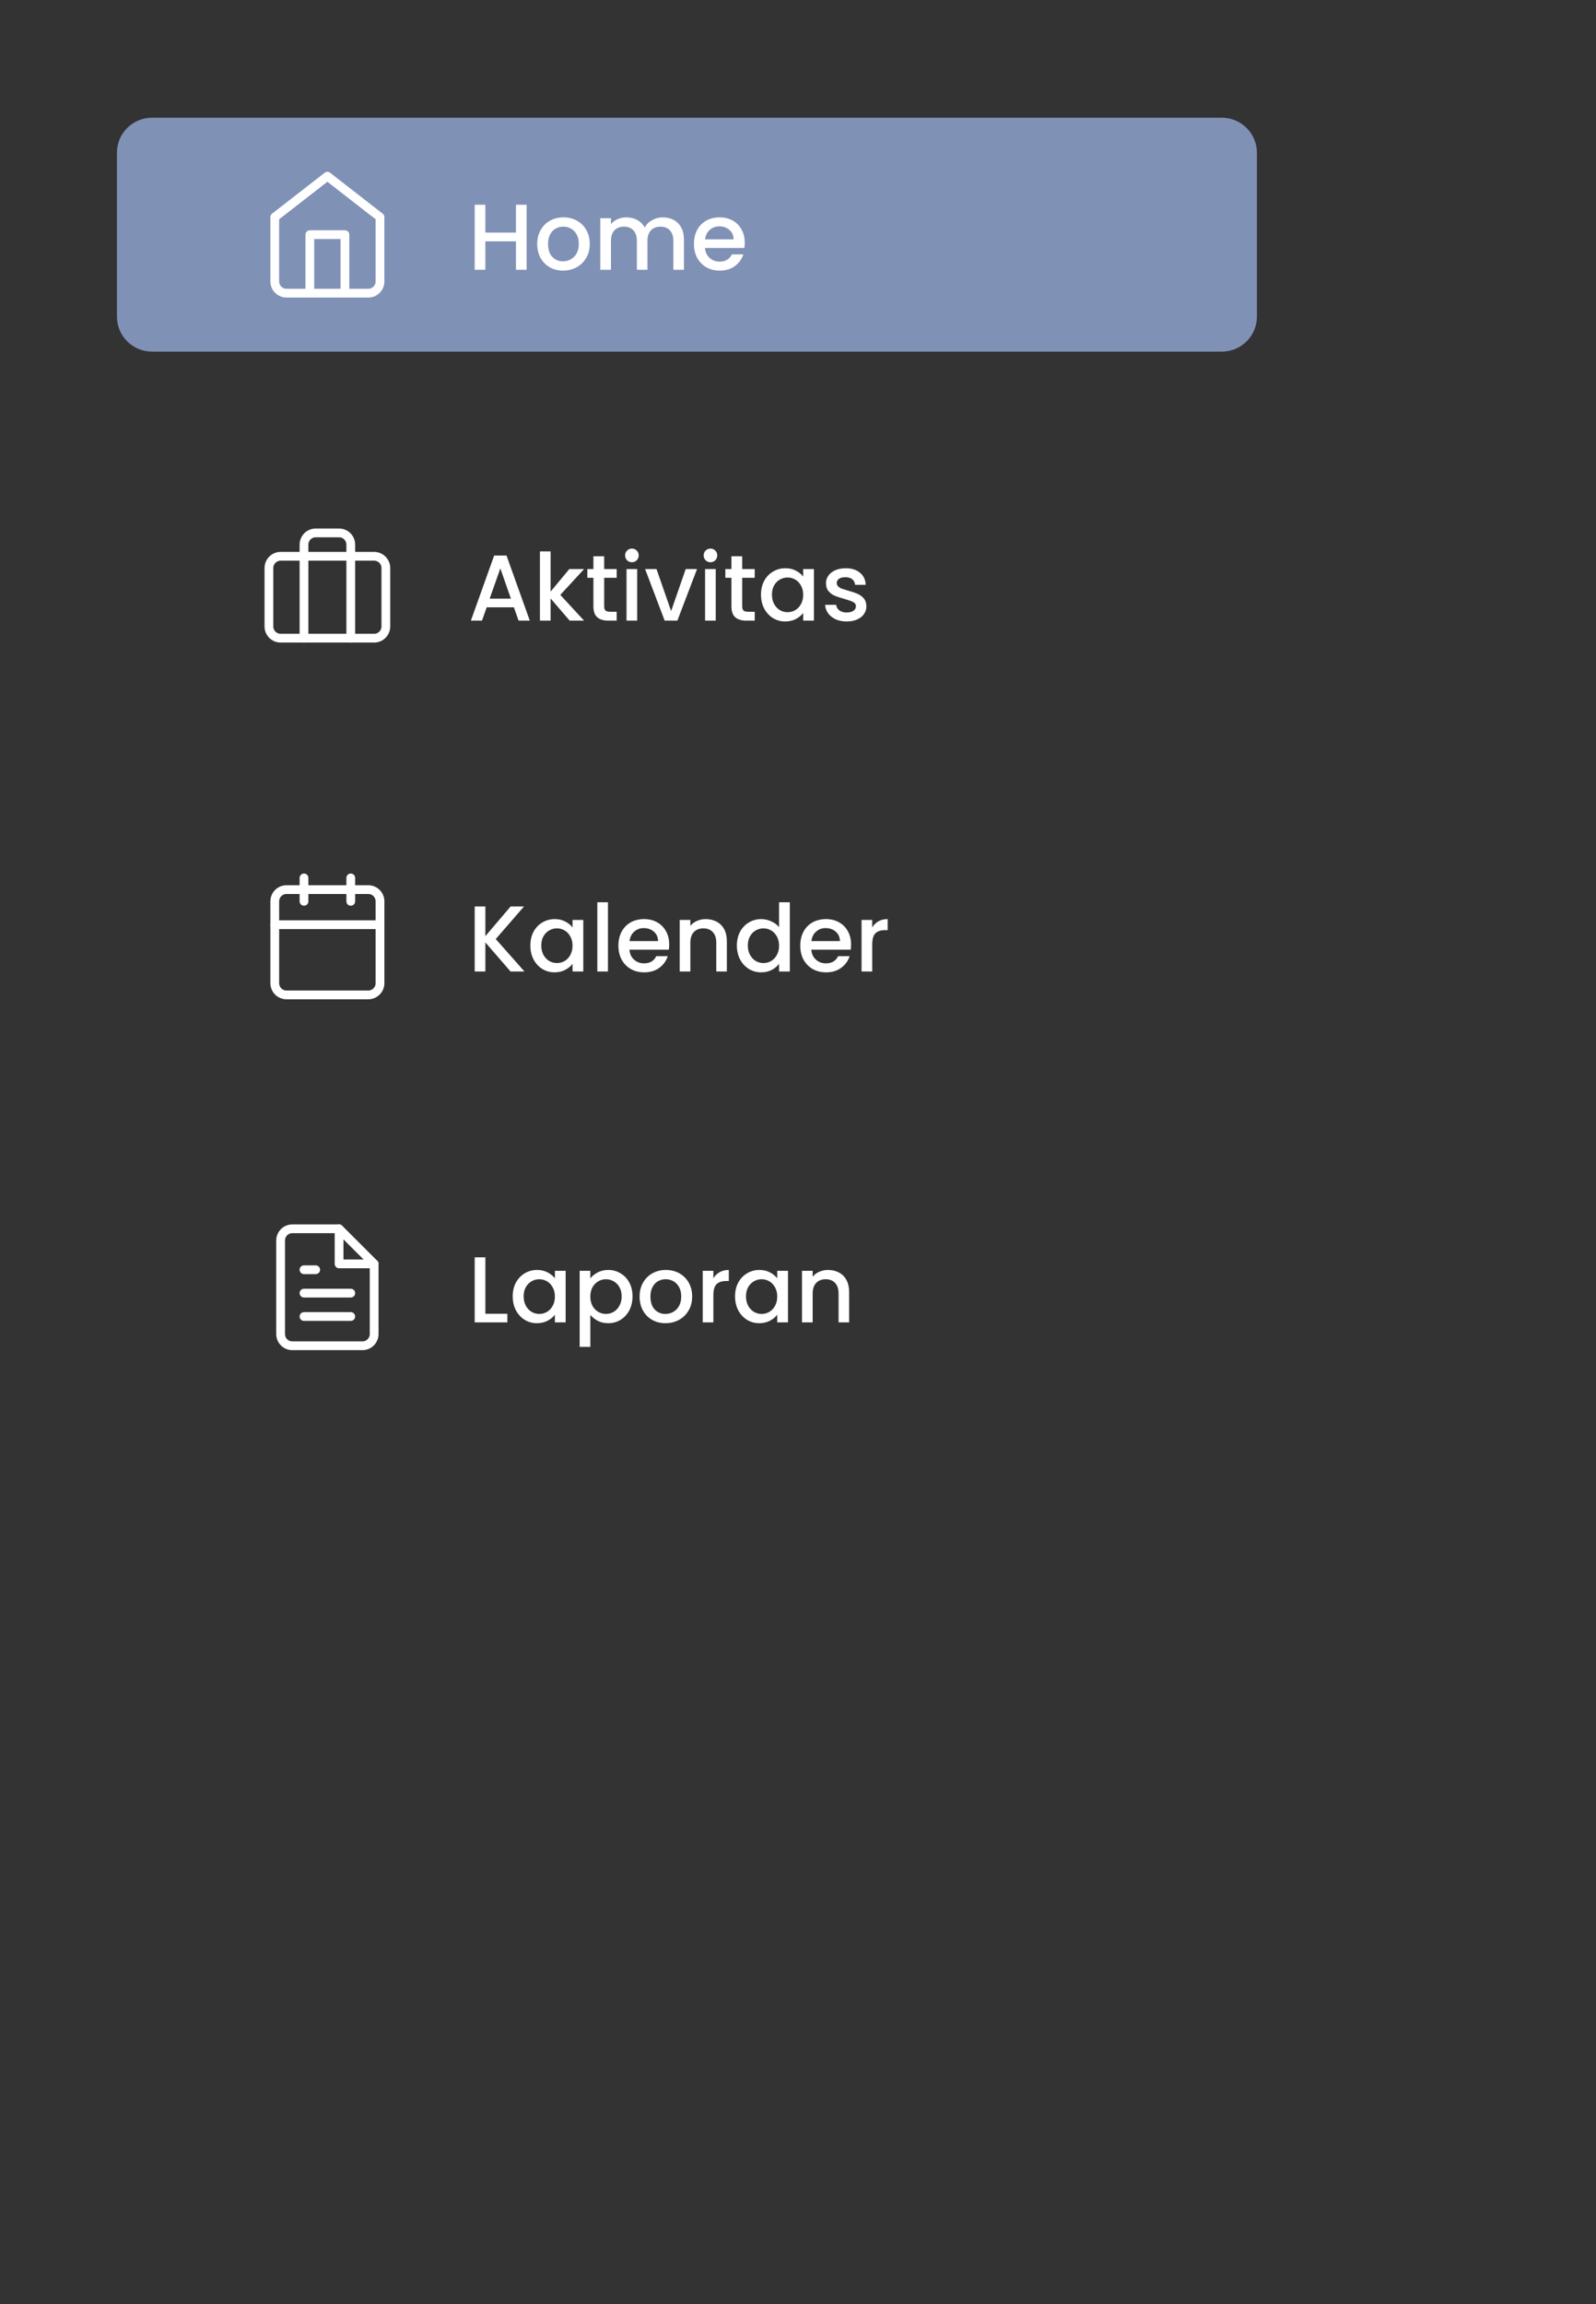 <svg width="273" height="394" viewBox="0 0 273 394" fill="none" xmlns="http://www.w3.org/2000/svg">
<rect x="0" y="0" width="273" height="394" fill="#333333" stroke="none"/>
<path d="M20 26.131C20 22.817 22.686 20.131 26 20.131H209C212.314 20.131 215 22.817 215 26.131V54.13C215 57.444 212.314 60.13 209 60.13H26C22.686 60.13 20 57.444 20 54.13V26.131Z" fill="#899CC4" fill-opacity="0.9"/>
<path d="M56 30.131L47 37.13V48.13C47 48.661 47.211 49.17 47.586 49.545C47.961 49.92 48.47 50.13 49 50.13H63C63.53 50.13 64.039 49.92 64.414 49.545C64.789 49.17 65 48.661 65 48.13V37.13L56 30.131Z" stroke="white" stroke-width="1.5" stroke-linecap="round" stroke-linejoin="round"/>
<path d="M53 50.13V40.13H59V50.13" stroke="white" stroke-width="1.5" stroke-linecap="round" stroke-linejoin="round"/>
<path d="M90.08 35.011V46.13H88.256V41.267H83.024V46.13H81.2V35.011H83.024V39.779H88.256V35.011H90.08ZM96.305 46.275C95.473 46.275 94.721 46.088 94.049 45.715C93.377 45.331 92.849 44.797 92.465 44.114C92.081 43.421 91.889 42.621 91.889 41.715C91.889 40.819 92.087 40.024 92.481 39.331C92.876 38.637 93.415 38.104 94.097 37.73C94.78 37.357 95.543 37.17 96.385 37.17C97.228 37.17 97.991 37.357 98.673 37.73C99.356 38.104 99.895 38.637 100.289 39.331C100.684 40.024 100.881 40.819 100.881 41.715C100.881 42.611 100.679 43.405 100.273 44.099C99.868 44.792 99.313 45.331 98.609 45.715C97.916 46.088 97.148 46.275 96.305 46.275ZM96.305 44.691C96.775 44.691 97.212 44.578 97.617 44.355C98.033 44.13 98.369 43.794 98.625 43.346C98.881 42.898 99.009 42.355 99.009 41.715C99.009 41.075 98.887 40.536 98.641 40.099C98.396 39.651 98.071 39.315 97.665 39.09C97.26 38.867 96.823 38.755 96.353 38.755C95.884 38.755 95.447 38.867 95.041 39.09C94.647 39.315 94.332 39.651 94.097 40.099C93.863 40.536 93.745 41.075 93.745 41.715C93.745 42.664 93.985 43.4 94.465 43.922C94.956 44.434 95.569 44.691 96.305 44.691ZM113.356 37.17C114.05 37.17 114.668 37.315 115.212 37.602C115.767 37.891 116.199 38.317 116.508 38.883C116.828 39.448 116.988 40.13 116.988 40.931V46.13H115.18V41.203C115.18 40.413 114.983 39.81 114.588 39.395C114.194 38.968 113.655 38.755 112.972 38.755C112.29 38.755 111.746 38.968 111.34 39.395C110.946 39.81 110.748 40.413 110.748 41.203V46.13H108.94V41.203C108.94 40.413 108.743 39.81 108.348 39.395C107.954 38.968 107.415 38.755 106.732 38.755C106.05 38.755 105.506 38.968 105.1 39.395C104.706 39.81 104.508 40.413 104.508 41.203V46.13H102.684V37.315H104.508V38.322C104.807 37.96 105.186 37.677 105.644 37.474C106.103 37.272 106.594 37.17 107.116 37.17C107.82 37.17 108.45 37.32 109.004 37.618C109.559 37.917 109.986 38.349 110.284 38.914C110.551 38.381 110.967 37.96 111.532 37.651C112.098 37.331 112.706 37.17 113.356 37.17ZM127.389 41.507C127.389 41.837 127.368 42.136 127.325 42.403H120.589C120.643 43.106 120.904 43.672 121.373 44.099C121.843 44.525 122.419 44.739 123.101 44.739C124.083 44.739 124.776 44.328 125.181 43.507H127.149C126.883 44.317 126.397 44.984 125.693 45.507C125 46.019 124.136 46.275 123.101 46.275C122.259 46.275 121.501 46.088 120.829 45.715C120.168 45.331 119.645 44.797 119.261 44.114C118.888 43.421 118.701 42.621 118.701 41.715C118.701 40.808 118.883 40.013 119.245 39.331C119.619 38.637 120.136 38.104 120.797 37.73C121.469 37.357 122.237 37.17 123.101 37.17C123.933 37.17 124.675 37.352 125.325 37.715C125.976 38.077 126.483 38.589 126.845 39.251C127.208 39.901 127.389 40.653 127.389 41.507ZM125.485 40.931C125.475 40.258 125.235 39.72 124.765 39.315C124.296 38.909 123.715 38.706 123.021 38.706C122.392 38.706 121.853 38.909 121.405 39.315C120.957 39.709 120.691 40.248 120.605 40.931H125.485Z" fill="white"/>
<path d="M64 95.13H48C46.895 95.13 46 96.026 46 97.13V107.13C46 108.235 46.895 109.13 48 109.13H64C65.105 109.13 66 108.235 66 107.13V97.13C66 96.026 65.105 95.13 64 95.13Z" stroke="white" stroke-width="1.5" stroke-linecap="round" stroke-linejoin="round"/>
<path d="M60 109.13V93.13C60 92.6 59.789 92.091 59.414 91.716C59.039 91.341 58.53 91.13 58 91.13H54C53.47 91.13 52.961 91.341 52.586 91.716C52.211 92.091 52 92.6 52 93.13V109.13" stroke="white" stroke-width="1.5" stroke-linecap="round" stroke-linejoin="round"/>
<path d="M87.904 103.858H83.248L82.448 106.13H80.544L84.528 94.995H86.64L90.624 106.13H88.704L87.904 103.858ZM87.392 102.37L85.584 97.203L83.76 102.37H87.392ZM95.844 101.73L99.908 106.13H97.444L94.18 102.338V106.13H92.356V94.29H94.18V101.17L97.38 97.314H99.908L95.844 101.73ZM103.344 98.802V103.682C103.344 104.013 103.418 104.253 103.568 104.402C103.728 104.541 103.994 104.61 104.368 104.61H105.488V106.13H104.048C103.226 106.13 102.597 105.938 102.16 105.554C101.722 105.17 101.504 104.546 101.504 103.682V98.802H100.464V97.314H101.504V95.123H103.344V97.314H105.488V98.802H103.344ZM108.097 96.147C107.766 96.147 107.489 96.034 107.265 95.811C107.041 95.587 106.929 95.309 106.929 94.978C106.929 94.648 107.041 94.371 107.265 94.147C107.489 93.922 107.766 93.811 108.097 93.811C108.417 93.811 108.689 93.922 108.913 94.147C109.137 94.371 109.249 94.648 109.249 94.978C109.249 95.309 109.137 95.587 108.913 95.811C108.689 96.034 108.417 96.147 108.097 96.147ZM108.993 97.314V106.13H107.169V97.314H108.993ZM114.796 104.498L117.292 97.314H119.227L115.868 106.13H113.692L110.348 97.314H112.299L114.796 104.498ZM121.534 96.147C121.204 96.147 120.926 96.034 120.702 95.811C120.478 95.587 120.366 95.309 120.366 94.978C120.366 94.648 120.478 94.371 120.702 94.147C120.926 93.922 121.204 93.811 121.534 93.811C121.854 93.811 122.126 93.922 122.35 94.147C122.574 94.371 122.686 94.648 122.686 94.978C122.686 95.309 122.574 95.587 122.35 95.811C122.126 96.034 121.854 96.147 121.534 96.147ZM122.43 97.314V106.13H120.606V97.314H122.43ZM126.953 98.802V103.682C126.953 104.013 127.028 104.253 127.177 104.402C127.337 104.541 127.604 104.61 127.977 104.61H129.097V106.13H127.657C126.836 106.13 126.206 105.938 125.769 105.554C125.332 105.17 125.113 104.546 125.113 103.682V98.802H124.073V97.314H125.113V95.123H126.953V97.314H129.097V98.802H126.953ZM130.17 101.682C130.17 100.797 130.351 100.013 130.714 99.331C131.087 98.648 131.589 98.12 132.218 97.746C132.858 97.362 133.562 97.171 134.33 97.171C135.023 97.171 135.626 97.309 136.138 97.587C136.661 97.853 137.077 98.189 137.386 98.594V97.314H139.226V106.13H137.386V104.818C137.077 105.234 136.655 105.581 136.122 105.858C135.589 106.136 134.981 106.274 134.298 106.274C133.541 106.274 132.847 106.082 132.218 105.698C131.589 105.304 131.087 104.76 130.714 104.066C130.351 103.362 130.17 102.568 130.17 101.682ZM137.386 101.714C137.386 101.106 137.258 100.578 137.002 100.13C136.757 99.683 136.431 99.341 136.026 99.106C135.621 98.872 135.183 98.754 134.714 98.754C134.245 98.754 133.807 98.872 133.402 99.106C132.997 99.331 132.666 99.666 132.41 100.114C132.165 100.552 132.042 101.074 132.042 101.682C132.042 102.29 132.165 102.824 132.41 103.282C132.666 103.741 132.997 104.093 133.402 104.338C133.818 104.573 134.255 104.69 134.714 104.69C135.183 104.69 135.621 104.573 136.026 104.338C136.431 104.104 136.757 103.762 137.002 103.314C137.258 102.856 137.386 102.322 137.386 101.714ZM144.822 106.274C144.129 106.274 143.505 106.152 142.95 105.906C142.406 105.65 141.974 105.309 141.654 104.882C141.334 104.445 141.163 103.96 141.142 103.426H143.03C143.062 103.8 143.238 104.114 143.558 104.37C143.889 104.616 144.299 104.738 144.79 104.738C145.302 104.738 145.697 104.642 145.974 104.45C146.262 104.248 146.406 103.992 146.406 103.682C146.406 103.352 146.246 103.106 145.926 102.946C145.617 102.786 145.121 102.61 144.438 102.418C143.777 102.237 143.238 102.061 142.822 101.89C142.406 101.72 142.043 101.458 141.734 101.106C141.435 100.754 141.286 100.29 141.286 99.715C141.286 99.245 141.425 98.819 141.702 98.434C141.979 98.04 142.374 97.731 142.886 97.507C143.409 97.282 144.006 97.171 144.678 97.171C145.681 97.171 146.486 97.427 147.094 97.939C147.713 98.44 148.043 99.128 148.086 100.002H146.262C146.23 99.608 146.07 99.293 145.782 99.058C145.494 98.824 145.105 98.707 144.614 98.707C144.134 98.707 143.766 98.797 143.51 98.978C143.254 99.16 143.126 99.4 143.126 99.698C143.126 99.933 143.211 100.13 143.382 100.29C143.553 100.45 143.761 100.578 144.006 100.674C144.251 100.76 144.614 100.872 145.094 101.01C145.734 101.181 146.257 101.357 146.662 101.538C147.078 101.709 147.435 101.965 147.734 102.306C148.033 102.648 148.187 103.101 148.198 103.666C148.198 104.168 148.059 104.616 147.782 105.01C147.505 105.405 147.11 105.714 146.598 105.938C146.097 106.162 145.505 106.274 144.822 106.274Z" fill="white"/>
<path d="M63 152.13H49C47.895 152.13 47 153.026 47 154.13V168.13C47 169.235 47.895 170.13 49 170.13H63C64.105 170.13 65 169.235 65 168.13V154.13C65 153.026 64.105 152.13 63 152.13Z" stroke="white" stroke-width="1.5" stroke-linecap="round" stroke-linejoin="round"/>
<path d="M60 150.13V154.13" stroke="white" stroke-width="1.5" stroke-linecap="round" stroke-linejoin="round"/>
<path d="M52 150.13V154.13" stroke="white" stroke-width="1.5" stroke-linecap="round" stroke-linejoin="round"/>
<path d="M47 158.13H65" stroke="white" stroke-width="1.5" stroke-linecap="round" stroke-linejoin="round"/>
<path d="M87.328 166.13L83.024 161.154V166.13H81.2V155.01H83.024V160.082L87.344 155.01H89.632L84.8 160.578L89.712 166.13H87.328ZM90.717 161.682C90.717 160.797 90.898 160.013 91.261 159.33C91.634 158.648 92.136 158.12 92.765 157.746C93.405 157.362 94.109 157.17 94.877 157.17C95.57 157.17 96.173 157.309 96.685 157.586C97.208 157.853 97.624 158.189 97.933 158.594V157.314H99.773V166.13H97.933V164.818C97.624 165.234 97.202 165.581 96.669 165.858C96.136 166.136 95.528 166.274 94.845 166.274C94.088 166.274 93.394 166.082 92.765 165.698C92.136 165.304 91.634 164.76 91.261 164.066C90.898 163.362 90.717 162.568 90.717 161.682ZM97.933 161.714C97.933 161.106 97.805 160.578 97.549 160.13C97.304 159.682 96.978 159.341 96.573 159.106C96.168 158.872 95.73 158.754 95.261 158.754C94.792 158.754 94.354 158.872 93.949 159.106C93.544 159.33 93.213 159.666 92.957 160.114C92.712 160.552 92.589 161.074 92.589 161.682C92.589 162.29 92.712 162.824 92.957 163.282C93.213 163.741 93.544 164.093 93.949 164.338C94.365 164.573 94.802 164.69 95.261 164.69C95.73 164.69 96.168 164.573 96.573 164.338C96.978 164.104 97.304 163.762 97.549 163.314C97.805 162.856 97.933 162.322 97.933 161.714ZM103.993 154.29V166.13H102.169V154.29H103.993ZM114.468 161.506C114.468 161.837 114.446 162.136 114.404 162.402H107.668C107.721 163.106 107.982 163.672 108.452 164.098C108.921 164.525 109.497 164.738 110.18 164.738C111.161 164.738 111.854 164.328 112.26 163.506H114.227C113.961 164.317 113.476 164.984 112.772 165.506C112.078 166.018 111.214 166.274 110.18 166.274C109.337 166.274 108.58 166.088 107.908 165.714C107.246 165.33 106.724 164.797 106.34 164.114C105.966 163.421 105.78 162.621 105.78 161.714C105.78 160.808 105.961 160.013 106.324 159.33C106.697 158.637 107.214 158.104 107.876 157.73C108.548 157.357 109.316 157.17 110.18 157.17C111.012 157.17 111.753 157.352 112.404 157.714C113.054 158.077 113.561 158.589 113.924 159.25C114.286 159.901 114.468 160.653 114.468 161.506ZM112.564 160.93C112.553 160.258 112.313 159.72 111.844 159.314C111.374 158.909 110.793 158.706 110.1 158.706C109.47 158.706 108.932 158.909 108.484 159.314C108.036 159.709 107.769 160.248 107.684 160.93H112.564ZM120.711 157.17C121.404 157.17 122.023 157.314 122.567 157.602C123.121 157.89 123.553 158.317 123.863 158.882C124.172 159.448 124.327 160.13 124.327 160.93V166.13H122.519V161.202C122.519 160.413 122.321 159.81 121.927 159.394C121.532 158.968 120.993 158.754 120.311 158.754C119.628 158.754 119.084 158.968 118.679 159.394C118.284 159.81 118.087 160.413 118.087 161.202V166.13H116.263V157.314H118.087V158.322C118.385 157.96 118.764 157.677 119.223 157.474C119.692 157.272 120.188 157.17 120.711 157.17ZM126.045 161.682C126.045 160.797 126.226 160.013 126.589 159.33C126.962 158.648 127.464 158.12 128.093 157.746C128.733 157.362 129.442 157.17 130.221 157.17C130.797 157.17 131.362 157.298 131.917 157.554C132.482 157.8 132.93 158.13 133.261 158.546V154.29H135.101V166.13H133.261V164.802C132.962 165.229 132.546 165.581 132.013 165.858C131.49 166.136 130.888 166.274 130.205 166.274C129.437 166.274 128.733 166.082 128.093 165.698C127.464 165.304 126.962 164.76 126.589 164.066C126.226 163.362 126.045 162.568 126.045 161.682ZM133.261 161.714C133.261 161.106 133.133 160.578 132.877 160.13C132.632 159.682 132.306 159.341 131.901 159.106C131.496 158.872 131.058 158.754 130.589 158.754C130.12 158.754 129.682 158.872 129.277 159.106C128.872 159.33 128.541 159.666 128.285 160.114C128.04 160.552 127.917 161.074 127.917 161.682C127.917 162.29 128.04 162.824 128.285 163.282C128.541 163.741 128.872 164.093 129.277 164.338C129.693 164.573 130.13 164.69 130.589 164.69C131.058 164.69 131.496 164.573 131.901 164.338C132.306 164.104 132.632 163.762 132.877 163.314C133.133 162.856 133.261 162.322 133.261 161.714ZM145.577 161.506C145.577 161.837 145.556 162.136 145.513 162.402H138.777C138.83 163.106 139.092 163.672 139.561 164.098C140.03 164.525 140.606 164.738 141.289 164.738C142.27 164.738 142.964 164.328 143.369 163.506H145.337C145.07 164.317 144.585 164.984 143.881 165.506C143.188 166.018 142.324 166.274 141.289 166.274C140.446 166.274 139.689 166.088 139.017 165.714C138.356 165.33 137.833 164.797 137.449 164.114C137.076 163.421 136.889 162.621 136.889 161.714C136.889 160.808 137.07 160.013 137.433 159.33C137.806 158.637 138.324 158.104 138.985 157.73C139.657 157.357 140.425 157.17 141.289 157.17C142.121 157.17 142.862 157.352 143.513 157.714C144.164 158.077 144.67 158.589 145.033 159.25C145.396 159.901 145.577 160.653 145.577 161.506ZM143.673 160.93C143.662 160.258 143.422 159.72 142.953 159.314C142.484 158.909 141.902 158.706 141.209 158.706C140.58 158.706 140.041 158.909 139.593 159.314C139.145 159.709 138.878 160.248 138.793 160.93H143.673ZM149.196 158.594C149.463 158.146 149.815 157.8 150.252 157.554C150.7 157.298 151.228 157.17 151.836 157.17V159.058H151.372C150.657 159.058 150.113 159.24 149.74 159.602C149.377 159.965 149.196 160.594 149.196 161.49V166.13H147.372V157.314H149.196V158.594Z" fill="white"/>
<path d="M50 210.13H58L64 216.13V228.13C64 228.661 63.789 229.17 63.414 229.545C63.039 229.92 62.53 230.13 62 230.13H50C49.47 230.13 48.961 229.92 48.586 229.545C48.211 229.17 48 228.661 48 228.13V212.13C48 211.6 48.211 211.091 48.586 210.716C48.961 210.341 49.47 210.13 50 210.13Z" stroke="white" stroke-width="1.5" stroke-linecap="round" stroke-linejoin="round"/>
<path d="M58 210.13V216.13H64" stroke="white" stroke-width="1.5" stroke-linecap="round" stroke-linejoin="round"/>
<path d="M60 221.13H52" stroke="white" stroke-width="1.5" stroke-linecap="round" stroke-linejoin="round"/>
<path d="M60 225.13H52" stroke="white" stroke-width="1.5" stroke-linecap="round" stroke-linejoin="round"/>
<path d="M54 217.13H53H52" stroke="white" stroke-width="1.5" stroke-linecap="round" stroke-linejoin="round"/>
<path d="M83.024 224.658H86.784V226.13H81.2V215.01H83.024V224.658ZM87.701 221.682C87.701 220.797 87.883 220.013 88.245 219.33C88.619 218.648 89.12 218.12 89.749 217.746C90.389 217.362 91.093 217.17 91.861 217.17C92.555 217.17 93.157 217.309 93.669 217.586C94.192 217.853 94.608 218.189 94.917 218.594V217.314H96.757V226.13H94.917V224.818C94.608 225.234 94.187 225.581 93.653 225.858C93.12 226.136 92.512 226.274 91.829 226.274C91.072 226.274 90.379 226.082 89.749 225.698C89.12 225.304 88.619 224.76 88.245 224.066C87.883 223.362 87.701 222.568 87.701 221.682ZM94.917 221.714C94.917 221.106 94.789 220.578 94.533 220.13C94.288 219.682 93.963 219.341 93.557 219.106C93.152 218.872 92.715 218.754 92.245 218.754C91.776 218.754 91.339 218.872 90.933 219.106C90.528 219.33 90.197 219.666 89.941 220.114C89.696 220.552 89.573 221.074 89.573 221.682C89.573 222.29 89.696 222.824 89.941 223.282C90.197 223.741 90.528 224.093 90.933 224.338C91.349 224.573 91.787 224.69 92.245 224.69C92.715 224.69 93.152 224.573 93.557 224.338C93.963 224.104 94.288 223.762 94.533 223.314C94.789 222.856 94.917 222.322 94.917 221.714ZM100.977 218.61C101.286 218.205 101.708 217.864 102.241 217.586C102.774 217.309 103.377 217.17 104.049 217.17C104.817 217.17 105.516 217.362 106.145 217.746C106.785 218.12 107.286 218.648 107.649 219.33C108.012 220.013 108.193 220.797 108.193 221.682C108.193 222.568 108.012 223.362 107.649 224.066C107.286 224.76 106.785 225.304 106.145 225.698C105.516 226.082 104.817 226.274 104.049 226.274C103.377 226.274 102.78 226.141 102.257 225.874C101.734 225.597 101.308 225.256 100.977 224.85V230.322H99.153V217.314H100.977V218.61ZM106.337 221.682C106.337 221.074 106.209 220.552 105.953 220.114C105.708 219.666 105.377 219.33 104.961 219.106C104.556 218.872 104.118 218.754 103.649 218.754C103.19 218.754 102.753 218.872 102.337 219.106C101.932 219.341 101.601 219.682 101.345 220.13C101.1 220.578 100.977 221.106 100.977 221.714C100.977 222.322 101.1 222.856 101.345 223.314C101.601 223.762 101.932 224.104 102.337 224.338C102.753 224.573 103.19 224.69 103.649 224.69C104.118 224.69 104.556 224.573 104.961 224.338C105.377 224.093 105.708 223.741 105.953 223.282C106.209 222.824 106.337 222.29 106.337 221.682ZM113.821 226.274C112.989 226.274 112.237 226.088 111.565 225.714C110.893 225.33 110.365 224.797 109.981 224.114C109.597 223.421 109.405 222.621 109.405 221.714C109.405 220.818 109.602 220.024 109.997 219.33C110.392 218.637 110.93 218.104 111.613 217.73C112.296 217.357 113.058 217.17 113.901 217.17C114.744 217.17 115.506 217.357 116.189 217.73C116.872 218.104 117.41 218.637 117.805 219.33C118.2 220.024 118.397 220.818 118.397 221.714C118.397 222.61 118.194 223.405 117.789 224.098C117.384 224.792 116.829 225.33 116.125 225.714C115.432 226.088 114.664 226.274 113.821 226.274ZM113.821 224.69C114.29 224.69 114.728 224.578 115.133 224.354C115.549 224.13 115.885 223.794 116.141 223.346C116.397 222.898 116.525 222.354 116.525 221.714C116.525 221.074 116.402 220.536 116.157 220.098C115.912 219.65 115.586 219.314 115.181 219.09C114.776 218.866 114.338 218.754 113.869 218.754C113.4 218.754 112.962 218.866 112.557 219.09C112.162 219.314 111.848 219.65 111.613 220.098C111.378 220.536 111.261 221.074 111.261 221.714C111.261 222.664 111.501 223.4 111.981 223.922C112.472 224.434 113.085 224.69 113.821 224.69ZM122.024 218.594C122.291 218.146 122.643 217.8 123.08 217.554C123.528 217.298 124.056 217.17 124.664 217.17V219.058H124.2C123.485 219.058 122.941 219.24 122.568 219.602C122.205 219.965 122.024 220.594 122.024 221.49V226.13H120.2V217.314H122.024V218.594ZM125.733 221.682C125.733 220.797 125.914 220.013 126.277 219.33C126.65 218.648 127.151 218.12 127.781 217.746C128.421 217.362 129.125 217.17 129.893 217.17C130.586 217.17 131.189 217.309 131.701 217.586C132.223 217.853 132.639 218.189 132.949 218.594V217.314H134.789V226.13H132.949V224.818C132.639 225.234 132.218 225.581 131.685 225.858C131.151 226.136 130.543 226.274 129.861 226.274C129.103 226.274 128.41 226.082 127.781 225.698C127.151 225.304 126.65 224.76 126.277 224.066C125.914 223.362 125.733 222.568 125.733 221.682ZM132.949 221.714C132.949 221.106 132.821 220.578 132.565 220.13C132.319 219.682 131.994 219.341 131.589 219.106C131.183 218.872 130.746 218.754 130.277 218.754C129.807 218.754 129.37 218.872 128.965 219.106C128.559 219.33 128.229 219.666 127.973 220.114C127.727 220.552 127.605 221.074 127.605 221.682C127.605 222.29 127.727 222.824 127.973 223.282C128.229 223.741 128.559 224.093 128.965 224.338C129.381 224.573 129.818 224.69 130.277 224.69C130.746 224.69 131.183 224.573 131.589 224.338C131.994 224.104 132.319 223.762 132.565 223.314C132.821 222.856 132.949 222.322 132.949 221.714ZM141.632 217.17C142.326 217.17 142.944 217.314 143.488 217.602C144.043 217.89 144.475 218.317 144.784 218.882C145.094 219.448 145.248 220.13 145.248 220.93V226.13H143.44V221.202C143.44 220.413 143.243 219.81 142.848 219.394C142.454 218.968 141.915 218.754 141.232 218.754C140.55 218.754 140.006 218.968 139.6 219.394C139.206 219.81 139.008 220.413 139.008 221.202V226.13H137.184V217.314H139.008V218.322C139.307 217.96 139.686 217.677 140.144 217.474C140.614 217.272 141.11 217.17 141.632 217.17Z" fill="white"/>
</svg>
